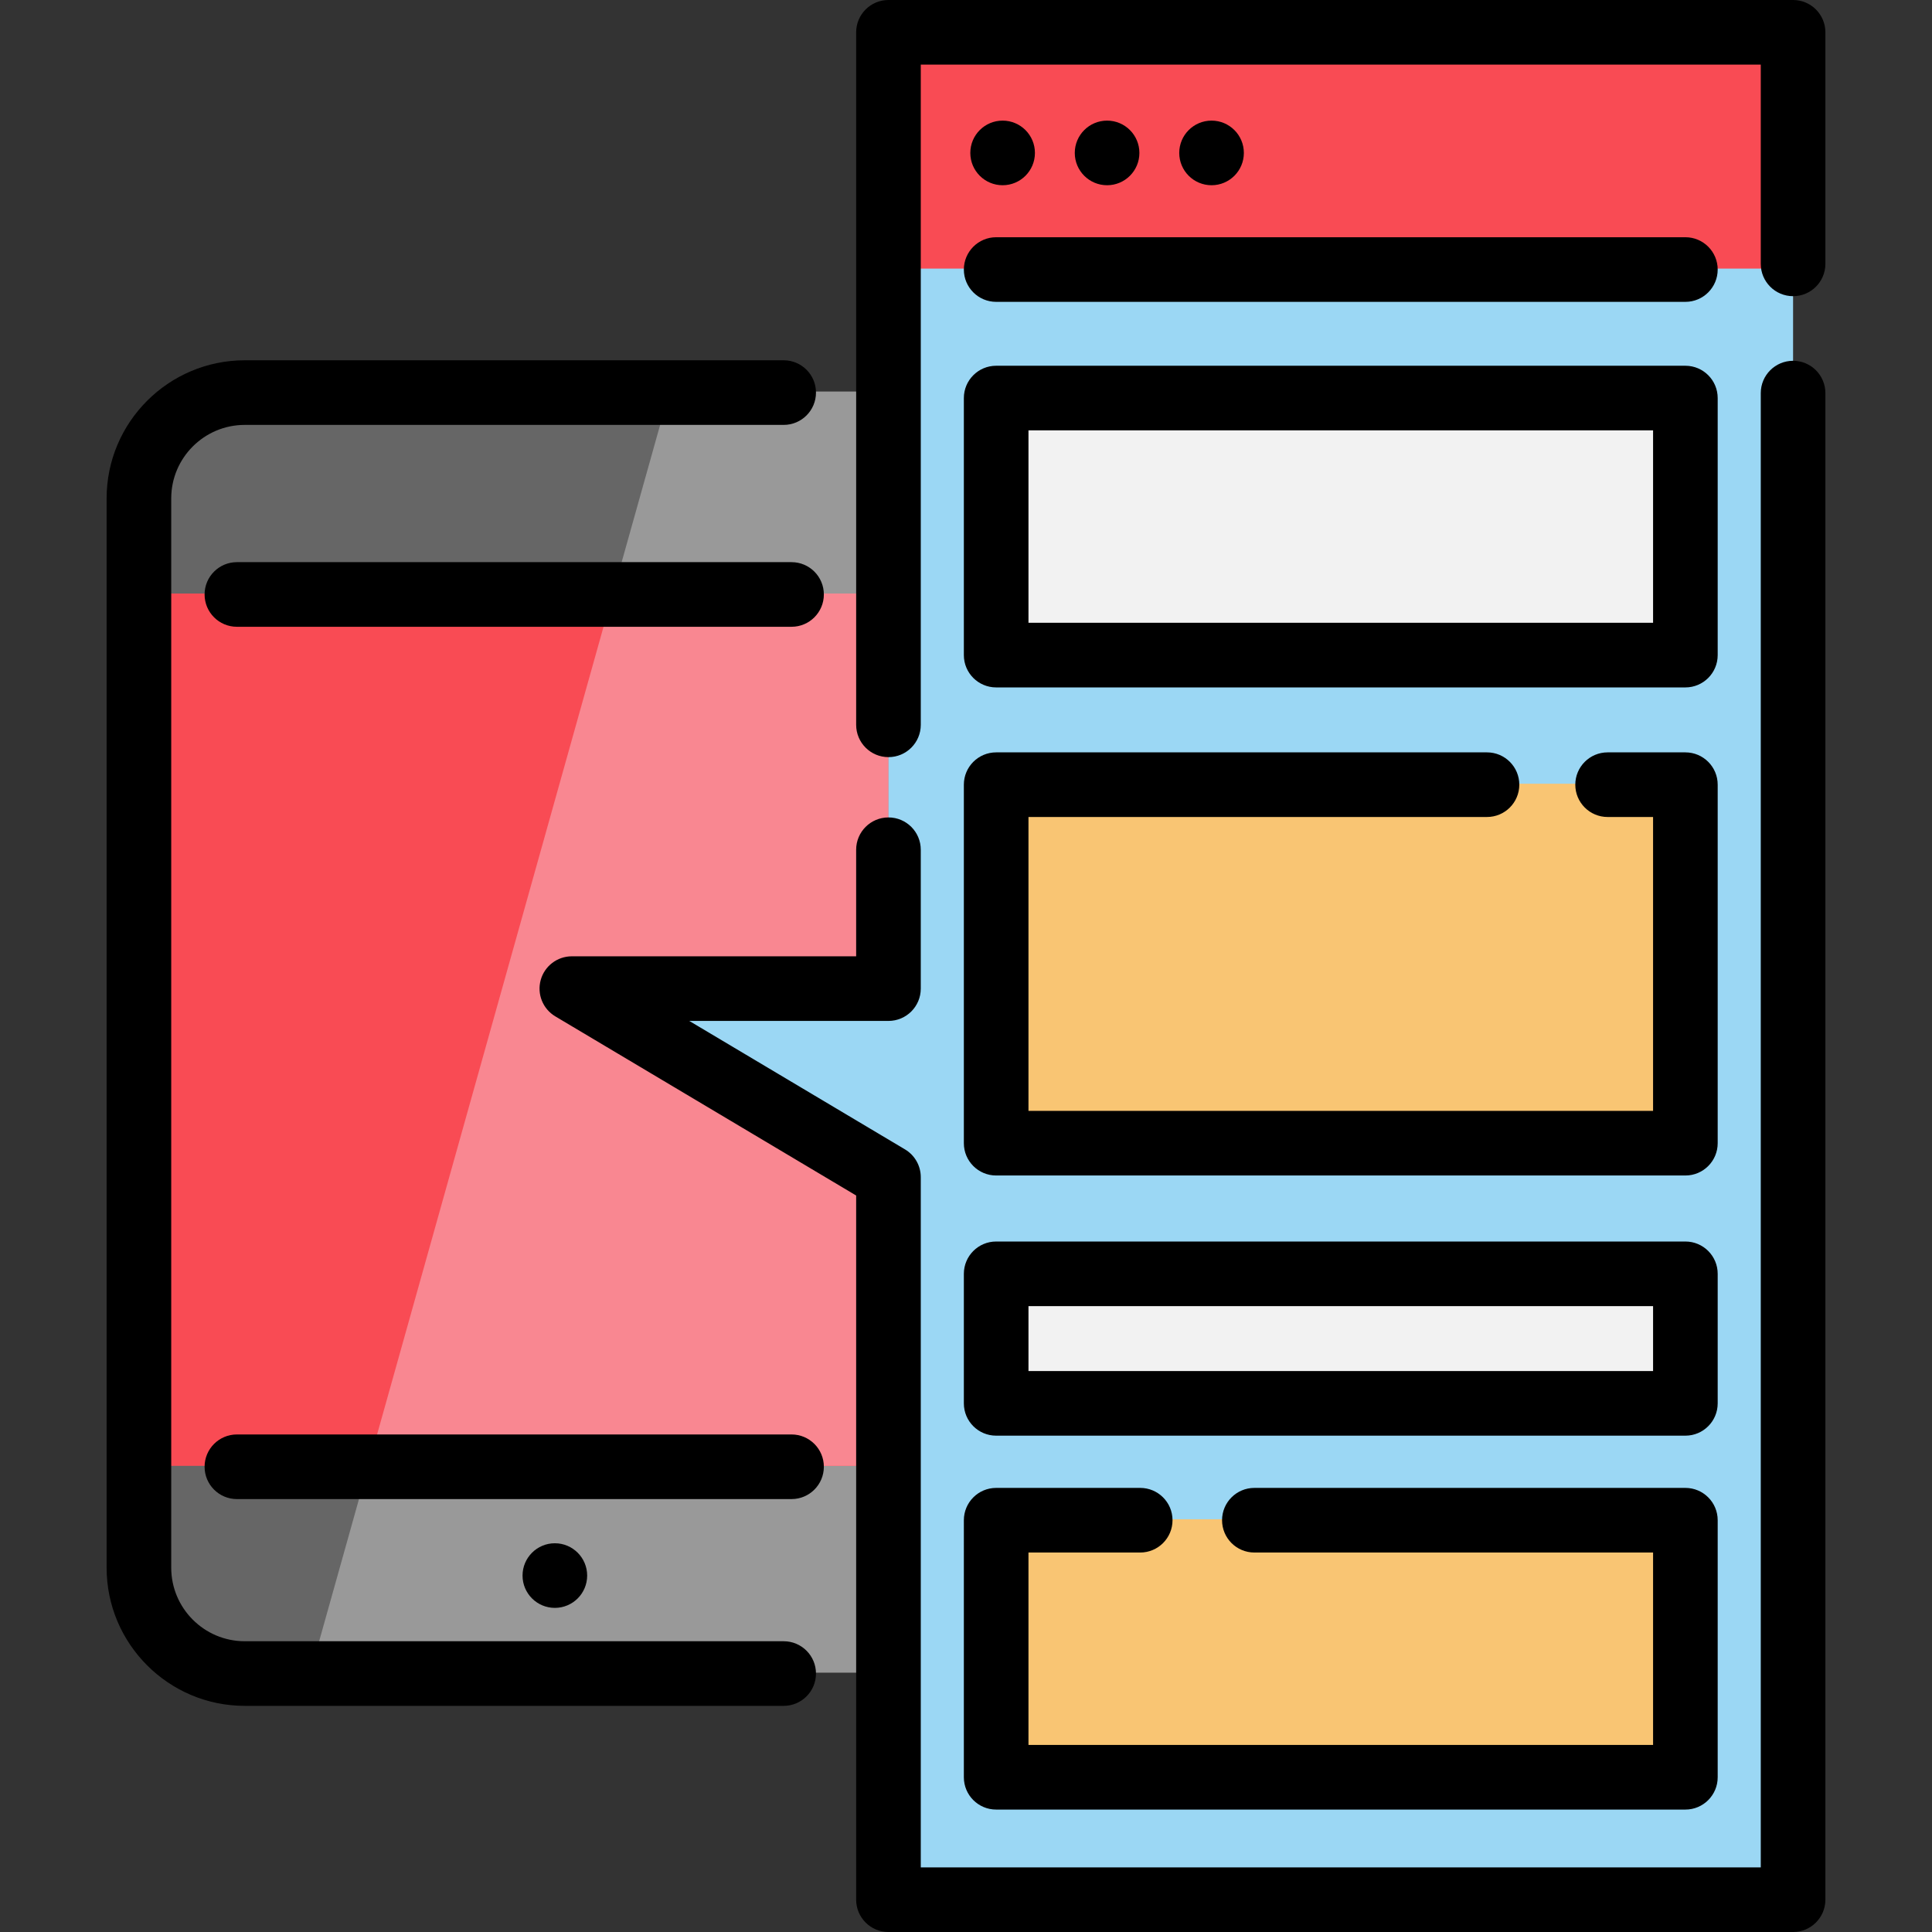 <?xml version="1.0" encoding="iso-8859-1"?>
<!-- Generator: Adobe Illustrator 19.0.0, SVG Export Plug-In . SVG Version: 6.00 Build 0)  -->
<svg version="1.1" id="Layer_1" xmlns="http://www.w3.org/2000/svg" xmlns:xlink="http://www.w3.org/1999/xlink" x="0px" y="0px"
	 viewBox="0 0 511.999 511.999" style="enable-background:new 0 0 511.999 511.999;" xml:space="preserve">
<rect x="0" y="0" width="511.999" height="511.999" fill="#333333" stroke="none"/>
<path style="fill:#666666;" d="M235.454,103.784v339.466H64.871c-15.492,0-28.05-12.558-28.05-28.05V131.822
	c0-15.481,12.558-28.039,28.05-28.039C64.871,103.784,235.454,103.784,235.454,103.784z"/>
<polygon style="fill:#999999;" points="235.454,103.784 235.454,443.249 82.246,443.249 177.413,103.784 "/>
<rect x="36.817" y="157.295" style="fill:#F94B54;" width="198.633" height="231.17"/>
<polygon style="fill:#F98791;" points="235.454,157.292 235.454,388.462 97.601,388.462 162.412,157.292 "/>
<polygon style="fill:#9BD7F4;" points="475.184,69.676 475.184,8.31 235.453,8.31 235.453,191.831 235.453,224.939 235.453,261.741 
	151.546,261.741 235.453,311.703 235.453,503.185 475.184,503.185 475.184,103.925 "/>
<rect x="235.451" y="8.31" style="fill:#F94B54;" width="239.732" height="62.87"/>
<g>
	<rect x="263.991" y="337.319" style="fill:#F2F2F2;" width="182.65" height="34.329"/>
	<rect x="263.991" y="105.236" style="fill:#F2F2F2;" width="182.65" height="68.12"/>
</g>
<g>
	<polyline style="fill:#F9C573;" points="332.419,402.621 446.643,402.621 446.643,470.74 263.994,470.74 263.994,402.621 
		302.165,402.621 	"/>
	<polyline style="fill:#F9C573;" points="426.033,207.697 446.643,207.697 446.643,302.704 263.994,302.704 263.994,207.697 
		394.067,207.697 	"/>
</g>
<circle cx="147.042" cy="417.542" r="8.562"/>
<path d="M207.681,434.944H64.865c-10.746,0-19.488-8.743-19.488-19.488V132.079c0-10.739,8.742-19.476,19.488-19.476h142.816
	c4.73,0,8.562-3.834,8.562-8.562c0-4.729-3.832-8.562-8.562-8.562H64.865c-20.189,0-36.612,16.419-36.612,36.601v283.377
	c0,20.189,16.425,36.612,36.612,36.612h142.816c4.73,0,8.562-3.834,8.562-8.562C216.244,438.778,212.41,434.944,207.681,434.944z"/>
<path d="M209.767,148.977H62.781c-4.73,0-8.562,3.834-8.562,8.562s3.832,8.562,8.562,8.562h146.986c4.73,0,8.562-3.834,8.562-8.562
	S214.496,148.977,209.767,148.977z"/>
<path d="M209.767,380.146H62.781c-4.73,0-8.562,3.834-8.562,8.562c0,4.729,3.832,8.562,8.562,8.562h146.986
	c4.73,0,8.562-3.834,8.562-8.562C218.329,383.979,214.496,380.146,209.767,380.146z"/>
<circle cx="265.704" cy="40.527" r="8.562"/>
<circle cx="321.073" cy="40.527" r="8.562"/>
<circle cx="293.389" cy="40.527" r="8.562"/>
<path d="M263.994,79.994h182.649c4.73,0,8.562-3.834,8.562-8.562c0-4.729-3.832-8.562-8.562-8.562H263.994
	c-4.73,0-8.562,3.834-8.562,8.562C255.431,76.161,259.264,79.994,263.994,79.994z"/>
<path d="M255.431,371.903c0,4.729,3.832,8.562,8.562,8.562h182.649c4.73,0,8.562-3.834,8.562-8.562v-34.328
	c0-4.729-3.832-8.562-8.562-8.562H263.994c-4.73,0-8.562,3.834-8.562,8.562V371.903z M272.556,346.136h165.525v17.203H272.556
	V346.136z"/>
<path d="M475.184,95.614c-4.73,0-8.562,3.834-8.562,8.562v390.698H244.015V311.956c0-3.019-1.589-5.813-4.182-7.357l-57.172-34.044
	h52.79c4.73,0,8.562-3.834,8.562-8.562V225.19c0-4.729-3.832-8.562-8.562-8.562c-4.73,0-8.562,3.834-8.562,8.562v28.241h-75.343
	c-3.854,0-7.233,2.574-8.255,6.29c-1.022,3.716,0.564,7.657,3.876,9.629l79.724,47.473v186.614c0,4.729,3.832,8.562,8.562,8.562
	h239.731c4.73,0,8.562-3.834,8.562-8.562v-399.26C483.746,99.448,479.914,95.614,475.184,95.614z"/>
<path d="M475.184,0H235.453c-4.73,0-8.562,3.834-8.562,8.562v183.521c0,4.729,3.832,8.562,8.562,8.562
	c4.73,0,8.562-3.834,8.562-8.562V17.125h222.607v52.803c0,4.729,3.832,8.562,8.562,8.562s8.562-3.834,8.562-8.562V8.562
	C483.746,3.834,479.914,0,475.184,0z"/>
<path d="M255.431,173.61c0,4.729,3.832,8.562,8.562,8.562h182.649c4.73,0,8.562-3.834,8.562-8.562v-68.12
	c0-4.729-3.832-8.562-8.562-8.562H263.994c-4.73,0-8.562,3.834-8.562,8.562V173.61z M272.556,114.052h165.525v50.996H272.556
	V114.052z"/>
<path d="M255.431,470.992c0,4.729,3.832,8.562,8.562,8.562h182.649c4.73,0,8.562-3.834,8.562-8.562v-68.12
	c0-4.729-3.832-8.562-8.562-8.562H332.419c-4.73,0-8.562,3.834-8.562,8.562c0,4.729,3.832,8.562,8.562,8.562h105.662v50.996H272.556
	v-50.996h29.611c4.73,0,8.562-3.834,8.562-8.562c0-4.729-3.832-8.562-8.562-8.562h-38.173c-4.73,0-8.562,3.834-8.562,8.562
	L255.431,470.992L255.431,470.992z"/>
<path d="M255.431,302.956c0,4.729,3.832,8.562,8.562,8.562h182.649c4.73,0,8.562-3.834,8.562-8.562v-95.008
	c0-4.729-3.832-8.562-8.562-8.562h-20.61c-4.73,0-8.562,3.834-8.562,8.562c0,4.729,3.832,8.562,8.562,8.562h12.048v77.884H272.556
	V216.51h121.512c4.73,0,8.562-3.834,8.562-8.562c0-4.729-3.832-8.562-8.562-8.562H263.994c-4.73,0-8.562,3.834-8.562,8.562V302.956z
	"/>
<g>
</g>
<g>
</g>
<g>
</g>
<g>
</g>
<g>
</g>
<g>
</g>
<g>
</g>
<g>
</g>
<g>
</g>
<g>
</g>
<g>
</g>
<g>
</g>
<g>
</g>
<g>
</g>
<g>
</g>
</svg>
